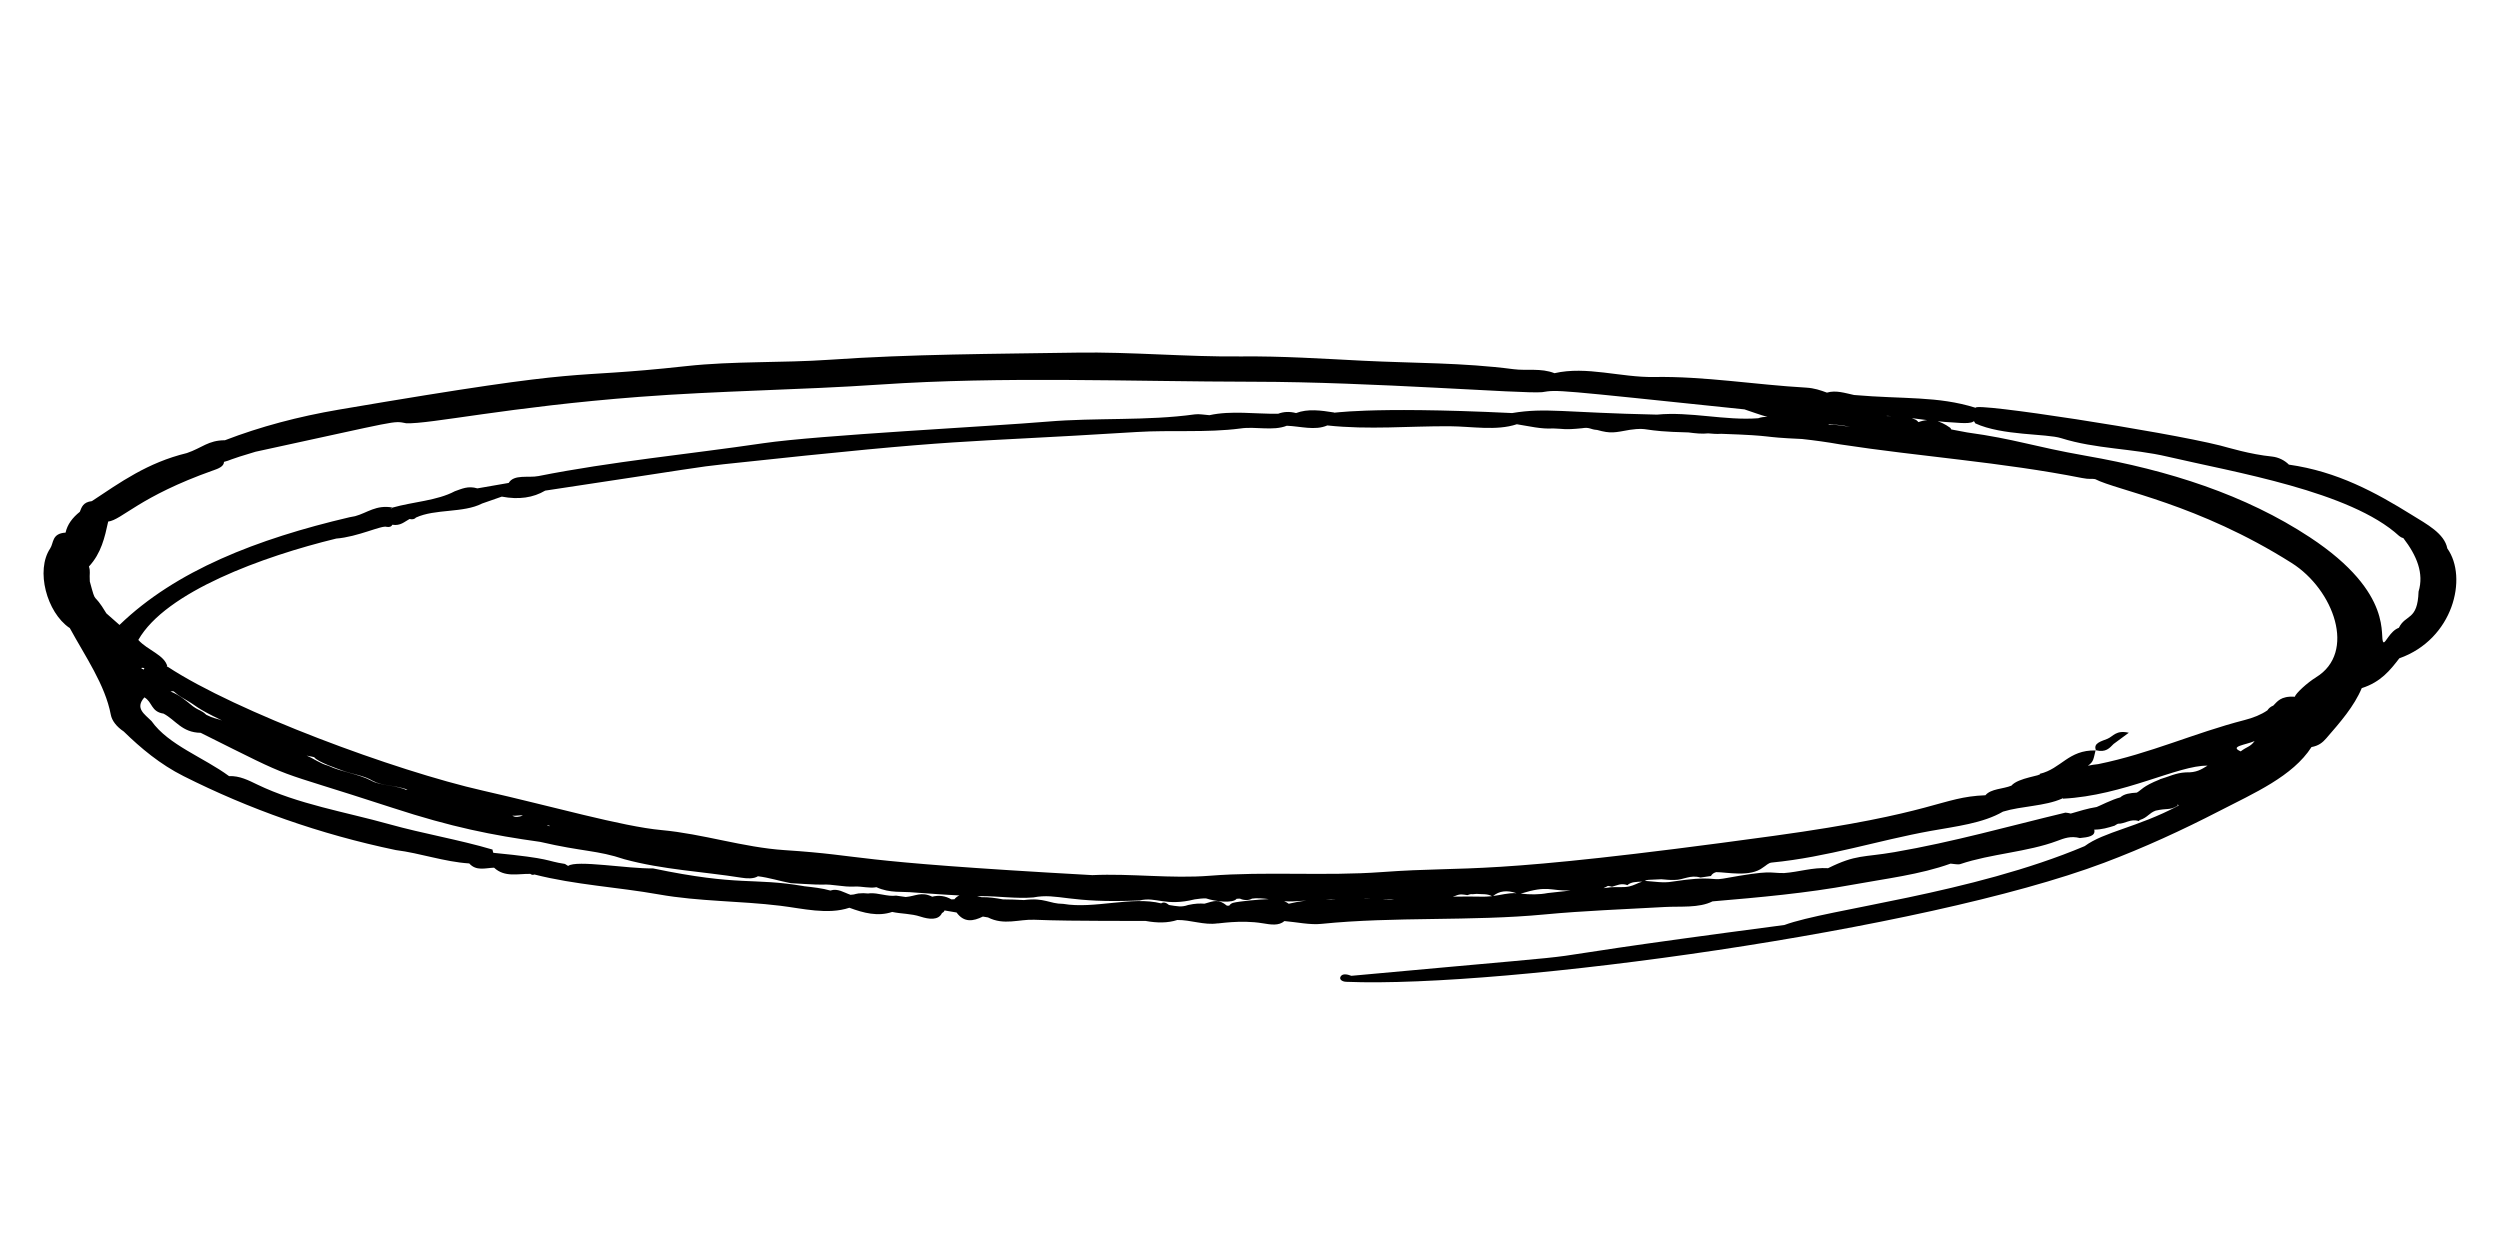 <?xml version="1.0" encoding="UTF-8"?>
<svg id="_2" data-name=" 2" xmlns="http://www.w3.org/2000/svg" viewBox="0 0 400 200">
  <path d="M11.14,100.44c2.5,4.6,5.68,9.11,6.59,13.92.17.93.91,1.91,2.07,2.68,2.72,2.66,5.83,5.26,9.57,7.14,10.45,5.26,21.79,9.29,33.95,11.83,3.96.5,7.75,1.88,11.76,2.14,1.13,1.27,2.6.72,3.97.68h0c1.71,1.59,3.81.95,5.8.99.2.16.42.2.66.1,6.55,1.67,13.3,2.01,19.92,3.19,6.45,1.14,12.92,1.02,19.41,1.81,3.56.43,7.59,1.48,11.06.32,2.29.85,4.57,1.44,6.85.67,1.49.32,3.01.25,4.53.75,1.33.43,2.88.64,3.44-.58.22-.1.35-.23.4-.41.64.11,1.28.22,1.93.33,1.21,1.67,2.68,1.4,4.21.65.27.05.55.09.82.14,2.57,1.31,4.96.27,7.41.37,6.36.27,18.12.15,17.86.2,1.78.32,3.47.34,5.02-.16,2.14-.03,4.3.86,6.43.54-.09.09,3.67-.61,7.2-.02,1.38.23,2.61.43,3.51-.35,1.98.17,4.09.64,5.91.45,11.69-1.19,23.95-.39,35.73-1.51,6.21-.59,12.8-.83,19.22-1.19,2.52-.14,5.47.19,7.63-.9,7.55-.64,15.09-1.32,22.31-2.65,5.35-.98,10.93-1.64,15.78-3.39.53.03,1.18.2,1.57.07,4.88-1.65,10.73-1.92,15.5-3.71,1.12-.42,2.16-.83,3.62-.45,1.3-.13,2.56-.29,2.3-1.35,1.2,0,2.22-.31,3.25-.63.17-.12.35-.22.54-.31,1.18.02,2.01-.86,3.34-.43.16-.13.06-.18.25-.2,1.17-.39,1.39-1.09,2.45-1.47,1.88-.42,2.16-.05,3.28-.66.17-.09.28-.12.26-.14-.3-.32.36-.07.02.05-6.56,3.46-11.78,4.11-14.92,6.43-18.13,7.65-41.07,10.03-48.05,12.62-55.27,7.27-15.12,3.16-69.28,8.13-.62-.23-1.32-.4-1.67.04-.36.46.1.89.85.92,25.5,1.03,92.53-8.22,121.24-19.04,6.45-2.43,12.56-5.25,18.4-8.26,5.65-2.91,11.79-5.58,14.8-10.26,1.16-.21,1.78-.73,2.38-1.42,2.21-2.55,4.43-5.08,5.66-8.01,3.05-.97,4.54-2.86,6.01-4.77,8.63-3.05,11.01-12.92,7.68-17.58-.45-2.39-3.28-3.88-5.67-5.36-5.81-3.61-11.93-6.95-19.68-8.05-.66-.68-1.66-1.18-2.68-1.29-3.56-.36-6.98-1.43-8.32-1.77-8.99-2.25-39.5-6.96-39.11-6.03-6.1-1.92-11.57-1.36-19.46-2.05-1.45-.31-2.9-.81-4.34-.38-1.07-.39-2-.72-3.33-.8-8.11-.46-16.29-1.84-24.34-1.7-5.29.09-10.8-1.79-15.92-.61-2.2-.86-4.41-.36-6.56-.64-8.08-1.06-16.03-.95-24.03-1.35-6.53-.33-13.07-.76-19.59-.69-8.68.09-17.57-.75-26.24-.61-13.23.21-26.52.23-39.57,1.14-7.55.52-15.44.2-22.85,1.01-21,2.3-12.87-.33-55.66,6.97-6.46,1.1-12.57,2.72-18.23,4.9-2.68,0-3.65,1.22-6.09,2.05-6.31,1.53-10.66,4.69-15.2,7.69-1.4.16-1.63.95-1.93,1.71-1.19.95-2,2.04-2.28,3.33-2.22.13-1.88,1.65-2.46,2.53-2.36,3.51-.55,10.23,3.08,12.71ZM23.11,106.9c-.07.08-.1.16-.09.24-.11-.08-.22-.12-.32-.11-.19-.27.14-.18.42-.13ZM87.87,132.18s-.21-.06-.29-.08c.03-.03.04-.06.06-.09.2.16.59.13.23.17ZM81.97,130.49c.54.11,1.15-.12,1.69,0-.62.22-1.22.35-1.69,0ZM50.27,121.15c.54.77,3.89,1.9,4.61,2.17,1.58.57,3.38.76,4.79,1.63,1.55.82,3.34.64,5.54,1.38-.33-.01-.2.07-.16.09-1.52-.78-4.3-.71-5.65-1.52-2.11-1.1-4.72-1.36-6.88-2.38-1.31-.35-2.27-1.13-3.46-1.62,1.2.24.67.12,1.21.25ZM33.04,114.4c-.89-.84-1.06-.6-2.17-1.39-1.17-.95-2.16-1.81-3.59-2.37.87-.12.06-.06,2.32,1.25,2.07,1.16,1.38,1.19,5.93,3.39-.99-.38-1.32-.3-2.48-.89ZM128.6,141.78c-8.25-1.41-10.12.09-24.14-2.84-3.91.09-12.24-1.39-13.56-.39-.18-.1-.04-.02-.51-.32-3.29-.51-1.82-.84-11.46-1.78-.06-.17-.11-.35-.13-.52-5.41-1.6-11.05-2.53-16.49-4.05-7.11-1.99-14.59-3.19-21.16-6.36-1.35-.65-2.81-1.42-4.5-1.34-4.05-2.99-9.71-4.98-12.41-8.81-1.14-1.14-2.68-2.04-1.14-3.79,1.29.72,1.04,2.3,3.07,2.6,1.96,1.04,2.93,3.03,5.94,3.07,16.33,8.15,10.12,5.29,30.69,12,9.53,3.11,15.95,4.38,23.63,5.45,6.88,1.6,9.11,1.31,13.47,2.78,6.14,1.67,12.48,1.96,18.71,2.95.89.14,1.98.21,2.66-.23,1.79.22,3.49.77,5.26,1.11.08,0,4.25.27,4.99.23,1.75-.11,3.26.41,5.25.31,1.13-.06,2.38.32,3.46.1,2.14,1,4.21.65,6.03.85,2.42.16,4.84.36,7.25.47-.3.12-.57.32-.81.61-.16,0-.32.01-.48.02-.96-.56-1.98-.7-3.07-.43-1.75-.86-2.66-.08-4.23.05-.51-.07-1.02-.14-1.54-.22-1.42.19-2.86-.49-4.29-.37-.28.06-.08.01-.95-.02-1.4.01-1.1.22-2.05.26-1.06-.35-2.05-1.09-3.23-.68-1.29-.38-2.82-.54-4.26-.7ZM71.38,128.2c.14.04.27.08.41.13-.14-.04-.27-.08-.41-.13ZM191.14,143.9c.44-.08,1.54-.2,1.85-.15,1.43.48,4.26.84,4.88.05.15,0,0,0,.53-.02.51.26,1.35.34,1.92,0,.71-.13,1.93-.02,2.7.08-1.44.03-4.76.34-5.76.6-.28.1-.46.25-.58.44-.12,0-.25.01-.37.01-1.36-1.11-2.04-.77-3.59-.32-.75-.05-1.49-.04-2.62.21-1.1.39-1.74.2-3.06,0-.43-.36-.86-.53-1.25-.26-4.71-1.18-10.7.93-15.67.08-2.33-.02-2.92-1.03-6.29-.61-1.13-.07-2.24-.1-3.36-.11-1.13-.21-2.26-.38-3.42-.35-.95-.25-.99-.18-.02-.17,2.75,0,5.57.43,8.29.21,3.99-.76,5.56.99,17.04.48,2.63-.64,4.04,1,8.79-.17ZM206.23,144.6c-.1,0-.17-.16-.76-.41,1.23.09,1.15.03,3.54-.09-.98.11-2.01.3-2.78.49ZM242.63,142.91c-1.34-.07-2.49.3-3.73.45.98-.82,2.22-.97,3.73-.45ZM212.09,143.99c.55-.06,1.11-.05,1.68-.02-.56.02-1.12.03-1.68.02ZM218.11,143.8c.37-.04.75-.04,1.13-.02-.38,0-.75.01-1.13.02ZM221.17,143.9c.71,0,.94.02,1.9-.06-.61.14-1.25.12-1.9.06ZM235.45,143.44c-3.81.05-3.02.04-2.6-.1.82-.36,1.2-.22,1.93-.12.92-.3.24-.05,1.5-.2.82.09,1.68-.06,2.44.37-1.46.15-1.97.04-3.27.06ZM247.63,142.89c-1.38.27-2.84.25-4.32.09,4.49-1.38,4.55-.42,7.94-.5-1.19.17-2.42.25-3.62.41ZM257.77,141.96c-1.8.24-1.14.14-.83-.03.39-.26.28-.21.98-.05.77-.2,1.45-.63,2.47-.26.56-.53,1.47-.53,2.37-.56-.73.22-1.3.6-2.08.77-.92.2-1.95.06-2.9.13ZM345.57,124.71c-2.78,1.1-2.98,1.74-3.68,2.11-1.05.06-2.04.19-2.64.76-1.36.35-3.34,1.38-3.78,1.54-1.47.23-2.79.66-4.15,1.05-.27-.07-.55-.13-.85-.15-9.07,2.17-17.9,4.69-27.35,6.32-5.04.87-6.11.33-10.63,2.57-2.49-.15-4.66.61-7.03.78-2.68.02-1.7-.57-9.77.89-1.95.34-1.68-.51-8.13.48-1.42.26-2.93-.03-4.4-.12.49-.22.28-.14,2.66-.26.71.06,1.43.14,2.11.11,1.44.01,2.51-.88,4.15-.38.56-.08,1.11-.17,1.67-.25.18-.34.48-.52.84-.62,1.72,0,5.46.86,7.5-.75.46-.27.83-.73,1.38-.78,9-.88,16.89-3.52,25.48-5.07,4.01-.72,8.33-1.22,11.53-3.08,3.02-.92,6.69-.85,9.49-2.1-.04,0-.04-.1-.05-.12.04.05.08.1.14.15,9.73-.49,18.53-5.4,23.14-5.28-.99.59-1.74,1.13-3.48,1.07-1.61.08-2.79.72-4.16,1.11ZM358.51,120.22c-1.86-.81.76-1.02,2.23-1.65-.75.98-1.18.85-2.23,1.65ZM370.57,108.37c-1.4.85-3.27,2.58-3.4,3.11-2.29-.16-2.83.82-3.45,1.42-.42.16-.73.43-.94.76-1.01.69-2.25,1.19-3.66,1.55-8.04,2.07-15.08,5.35-23.41,7.05-.57.05-1.12.15-1.65.26.94-.66.88-1.06,1.23-2.45-4.36-.1-5.49,2.93-8.92,3.74.44.29-3.47.61-4.54,1.89-1.35.56-3.29.48-4.16,1.54-7.28.29-7.57,2.88-33.89,6.5-47.58,6.54-47.91,4.71-62.65,5.79-9.12.67-18.53-.13-27.57.59-6.16.49-12.59-.39-18.79-.1-40.79-2.27-35.51-3.1-49.24-4-6.64-.44-13.03-2.6-19.72-3.21-6.22-.57-17.53-3.81-28.51-6.3-14.05-3.18-39.49-12.61-50.44-19.81-.07.01-.15.02-.23.02.05-.02.1-.04.15-.07-.43-1.86-3.14-2.58-4.65-4.26,4.37-7.71,19.95-13.37,31.67-16.22,3.44-.26,7.34-2.19,8.08-1.87.47.07.77-.05.89-.34,1.32.21,1.94-.49,2.76-.92.4.09.76.07,1.02-.23,3.09-1.43,7.58-.7,10.59-2.25,1.05-.37,2.1-.74,3.15-1.1,2.73.52,5.03.17,6.94-.96,24.57-3.7,24.16-3.75,28.53-4.22,40.16-4.32,35.56-3.26,66.14-5.16,5.48-.34,11.18.14,16.55-.56,2.4-.37,5.21.44,7.44-.44,2.18.08,4.51.81,6.48-.05,6.65.72,13.08.09,19.59.13,3.51.02,7.45.77,10.73-.32.07-.07.55-.24,0,0,1.94.3,3.91.8,5.8.67,1.68.04,1.73.26,4.62-.03,1.27-.22,1.33.21,2.42.27,2.25.63,2.81.41,5.26-.02,3.27-.44,1.44.24,9.37.42,1.07.14,2.13.26,3.16.15.77.06,1.26.12,2.08.07,9.3.32,5.65.51,12.93.83,2.02.22,4.05.5,6.08.86,12.88,1.97,25.88,2.84,38.71,5.38,1.24.25,1.62.07,2.1.18,3.53,1.83,16.4,3.91,31.45,13.42,6.73,4.25,10.41,14.32,3.89,18.29ZM292.72,67.95c-.07-.04-.14-.07-.22-.11,1.07.1,2.19.16,3.51.45-1.33-.17-2.32-.37-3.29-.35ZM306.55,67.18c-.67-.35-1.55-.38,1.8.04-.46.03-.92.14-1.39.32-.12-.12-.25-.25-.41-.37ZM301.91,66.57c-.08-.03-.19-.05.73,0-.24,0-.49,0-.73,0ZM383.81,100.45c-1.41.51-2.15,2.53-2.45,2.31-.8-.57,2.01-7.71-11.79-16.8-10.31-6.79-22.56-10.72-35.8-13.03-8.53-1.5-11.27-2.67-19.02-3.74-.85-.16-1.7-.32-2.55-.48-.04-.09-.09-.18-.16-.26-1.77-1.29-3.04-1.1-.86-.94,1.47.05,3.83.41,4.52-.04.23-.12.04-.18.35.27,4.32,1.99,11.35,1.61,13.75,2.37,5.53,1.74,11.37,1.63,16.99,2.95,10.69,2.5,29.28,5.54,37.07,12.69.18.16.41.28.67.34,2.16,2.81,3.33,5.65,2.44,8.56-.15,4.71-2.08,3.58-3.15,5.8ZM34.1,75.27c.83-.29,1.73-.63,1.74-1.37,1.11-.28.56-.3,5.04-1.62,23.54-5.1,21.9-4.97,24.1-4.56,3.74.17,16.45-2.63,37.28-4.22,12.75-.98,25.79-1.1,38.54-1.97,19.73-1.34,39.88-.48,59.87-.45,18.81.02,42.94,1.95,46.05,1.67,2.58-.41,1.75-.44,32.39,2.75,1.23.41,2.44.86,3.69,1.21-.51-.02-1.01.03-1.49.21-5.32.4-10.89-1.1-16.19-.58-14.93-.32-17.79-1.15-23.18-.25-23.85-1.15-29.04.14-28.47-.09-2.12-.34-4.24-.63-6.1.09-1.05-.28-2-.22-2.87.11-3.67.05-7.51-.54-10.99.23-.79-.05-1.64-.23-2.35-.13-7.63,1.06-15.77.5-23.58,1.16-8.86.75-36.78,2.18-45.41,3.45-12,1.77-24.31,2.93-36.01,5.26-1.6.32-3.92-.33-4.77,1.1-1.67.29-3.34.58-5.01.87-1.5-.45-2.51.08-3.61.46-2.83,1.51-6.68,1.68-9.95,2.61-.07.1-.2.15-.36.17.12-.06.24-.11.36-.17-2.64-.49-4.05.85-6.01,1.38-.3.05-.6.1-.89.17-14.8,3.47-27.8,8.53-36.8,17.23-.72-.63-1.42-1.24-2.1-1.85-2.26-3.78-1.55-1.04-2.65-5.1-.09-1.4.13-1.52-.14-2.4,1.97-2.13,2.53-4.66,3.08-7.19,2.18-.26,4.97-3.99,16.78-8.18Z"/>
  <path d="M335.35,120.04c-.07-.02-.06-.01-.07.05.11,0,.09,0,.07-.05Z"/>
  <path d="M338.18,119.03c.76-.56,1.52-1.12,2.43-1.79-2.03-.47-2.46.55-3.4.96-1.02.42-2.33.69-1.86,1.84,1.61.4,2.17-.36,2.83-1.01Z"/>
</svg>